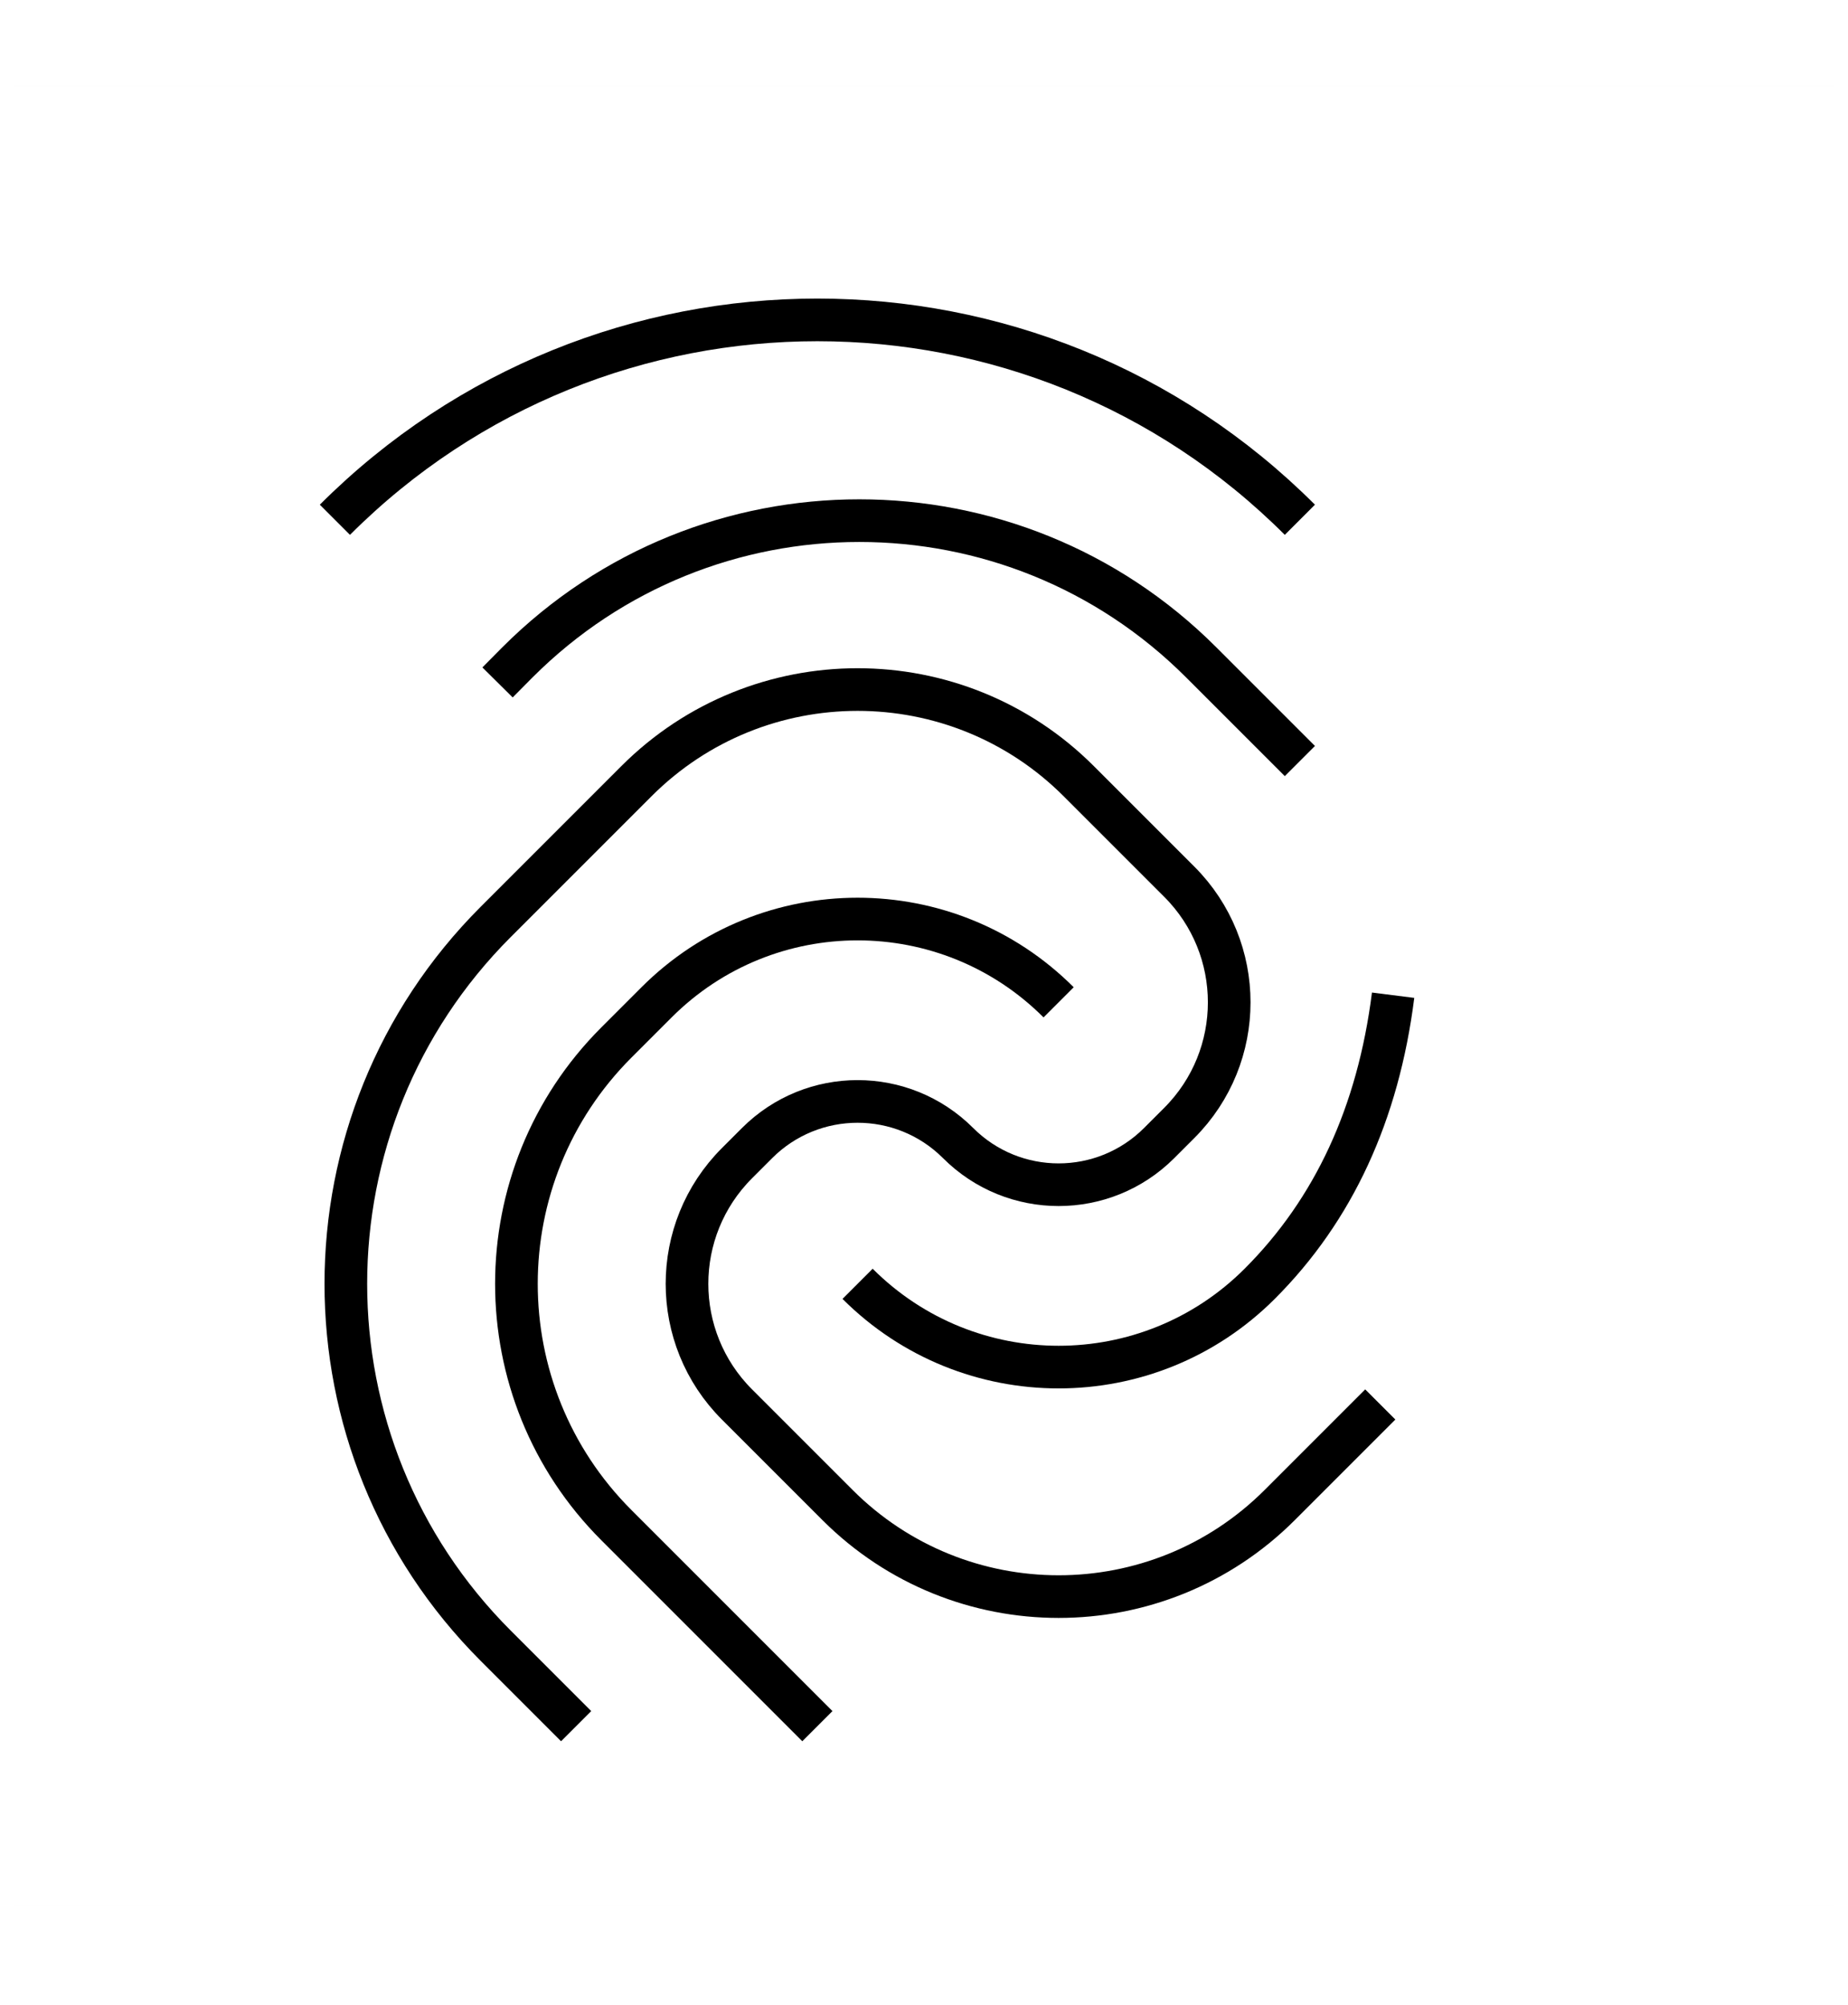 <?xml version="1.0" encoding="UTF-8"?>
<svg width="130px" height="141px" viewBox="0 0 130 141" version="1.1" xmlns="http://www.w3.org/2000/svg" xmlns:xlink="http://www.w3.org/1999/xlink">
    <title>finger-print</title>
    <g id="strokes" stroke="none" stroke-width="1" fill="none" fill-rule="evenodd">
        <g id="finger-print" transform="translate(1, 6)">
            <g transform="translate(0, -4)">
                <g id="Group" transform="translate(0, 4)" stroke="#979797" stroke-opacity="0.01" stroke-width="0.1">
                    <g id="Rectangle">
                        <rect x="0" y="0" width="128" height="128"></rect>
                    </g>
                </g>
                <path d="M21.914,96.885 L21.914,88.885 C21.914,69.003 38.032,52.885 57.914,52.885 L71.914,52.885 C84.064,52.885 93.914,62.735 93.914,74.885 L93.914,84.885 C93.914,91.512 88.542,96.885 81.914,96.885 L79.914,96.885 C74.391,96.885 69.914,92.408 69.914,86.885 C69.914,81.362 65.437,76.885 59.914,76.885 L57.914,76.885 C51.287,76.885 45.914,82.257 45.914,88.885 L45.914,98.885 C45.914,111.035 55.764,120.885 67.914,120.885 L77.914,120.885 L77.914,120.885" id="Path-238" stroke="#000000" stroke-width="3" transform="translate(57.914, 86.885) rotate(-45) translate(-57.914, -86.885) "></path>
                <path d="M59.328,88.299 C67.139,96.109 79.802,96.109 87.613,88.299 C92.82,83.092 95.949,76.326 97,68" id="Path-241" stroke="#000000" stroke-width="3"></path>
                <path d="M81.914,84.885 C81.914,73.839 72.96,64.885 61.914,64.885 L57.914,64.885 C44.659,64.885 33.914,75.63 33.914,88.885 L33.914,108.885 L33.914,108.885" id="Path-242" stroke="#000000" stroke-width="3" transform="translate(57.914, 86.885) rotate(-45) translate(-57.914, -86.885) "></path>
                <path d="M80.157,70.701 L80.157,60.872 C80.157,42.094 64.935,26.872 46.157,26.872 C46.1,26.872 46.043,26.872 45.987,26.872 L44.157,26.881 L44.157,26.881" id="Path-243" stroke="#000000" stroke-width="3" transform="translate(62.157, 48.701) rotate(-45) translate(-62.157, -48.701) "></path>
                <path d="M80.5,58.559 C80.5,32.049 59.01,10.559 32.5,10.559 L32.5,10.559 L32.5,10.559" id="Path-244" stroke="#000000" stroke-width="3" transform="translate(56.5, 34.559) rotate(-45) translate(-56.5, -34.559) "></path>
            </g>
        </g>
    </g>
</svg>